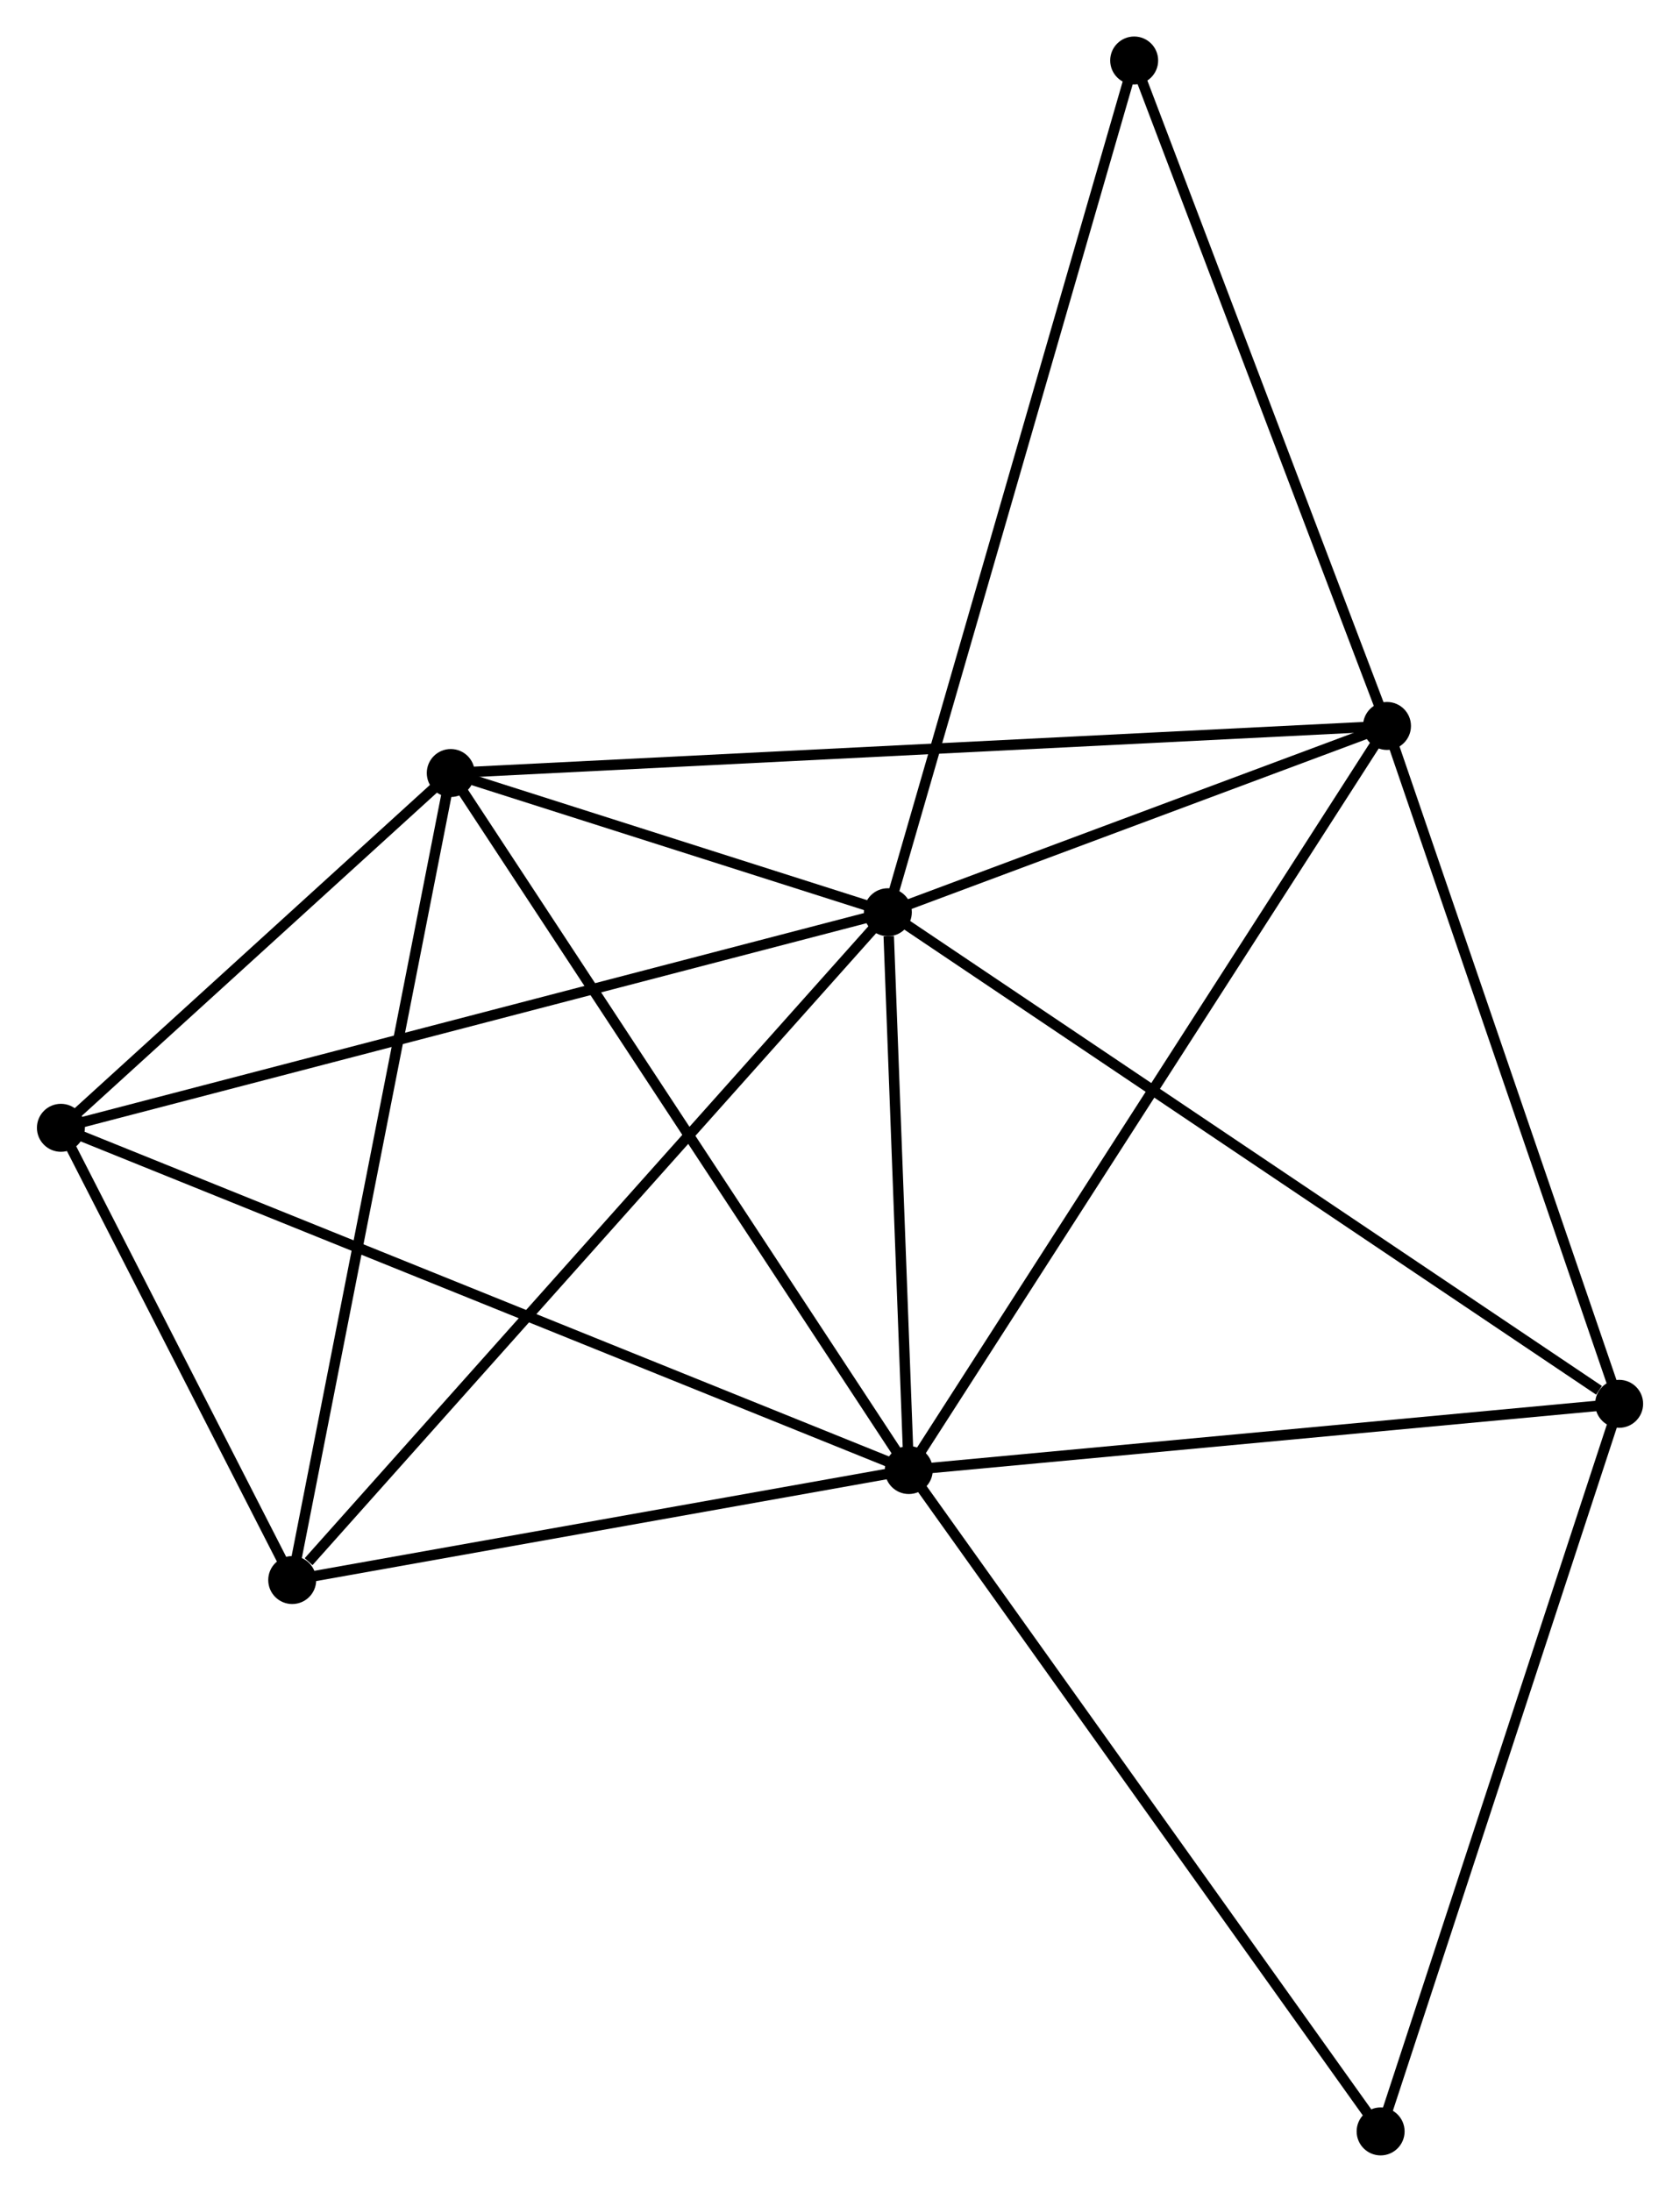 <?xml version="1.0" encoding="UTF-8" standalone="no"?>
<!DOCTYPE svg PUBLIC "-//W3C//DTD SVG 1.1//EN"
 "http://www.w3.org/Graphics/SVG/1.1/DTD/svg11.dtd">
<!-- Generated by graphviz version 2.36.0 (20140111.2315)
 -->
<!-- Title: %3 Pages: 1 -->
<svg width="161pt" height="210pt"
 viewBox="0.00 0.00 161.04 210.16" xmlns="http://www.w3.org/2000/svg" xmlns:xlink="http://www.w3.org/1999/xlink">
<g id="graph0" class="graph" transform="scale(1 1) rotate(0) translate(4 206.16)">
<title>%3</title>
<!-- 0 -->
<g id="node1" class="node"><title>0</title>
<ellipse fill="black" stroke="black" cx="81.109" cy="-118.695" rx="1.8" ry="1.8"/>
</g>
<!-- 1 -->
<g id="node2" class="node"><title>1</title>
<ellipse fill="black" stroke="black" cx="83.117" cy="-65.212" rx="1.8" ry="1.8"/>
</g>
<!-- 0&#45;&#45;1 -->
<g id="edge1" class="edge"><title>0&#45;&#45;1</title>
<path fill="none" stroke="black" d="M81.195,-116.397C81.525,-107.599 82.707,-76.121 83.033,-67.442"/>
</g>
<!-- 2 -->
<g id="node3" class="node"><title>2</title>
<ellipse fill="black" stroke="black" cx="39.19" cy="-132.043" rx="1.8" ry="1.8"/>
</g>
<!-- 0&#45;&#45;2 -->
<g id="edge2" class="edge"><title>0&#45;&#45;2</title>
<path fill="none" stroke="black" d="M79.308,-119.268C72.413,-121.464 47.74,-129.32 40.938,-131.486"/>
</g>
<!-- 3 -->
<g id="node4" class="node"><title>3</title>
<ellipse fill="black" stroke="black" cx="128.98" cy="-136.555" rx="1.8" ry="1.8"/>
</g>
<!-- 0&#45;&#45;3 -->
<g id="edge3" class="edge"><title>0&#45;&#45;3</title>
<path fill="none" stroke="black" d="M83.166,-119.462C91.04,-122.4 119.216,-132.912 126.984,-135.81"/>
</g>
<!-- 4 -->
<g id="node5" class="node"><title>4</title>
<ellipse fill="black" stroke="black" cx="151.244" cy="-71.562" rx="1.8" ry="1.8"/>
</g>
<!-- 0&#45;&#45;4 -->
<g id="edge4" class="edge"><title>0&#45;&#45;4</title>
<path fill="none" stroke="black" d="M82.843,-117.53C92.462,-111.065 139.203,-79.653 149.313,-72.859"/>
</g>
<!-- 5 -->
<g id="node6" class="node"><title>5</title>
<ellipse fill="black" stroke="black" cx="1.8" cy="-98.026" rx="1.8" ry="1.8"/>
</g>
<!-- 0&#45;&#45;5 -->
<g id="edge5" class="edge"><title>0&#45;&#45;5</title>
<path fill="none" stroke="black" d="M79.149,-118.184C68.176,-115.324 14.485,-101.332 3.692,-98.519"/>
</g>
<!-- 6 -->
<g id="node7" class="node"><title>6</title>
<ellipse fill="black" stroke="black" cx="23.984" cy="-54.665" rx="1.8" ry="1.8"/>
</g>
<!-- 0&#45;&#45;6 -->
<g id="edge6" class="edge"><title>0&#45;&#45;6</title>
<path fill="none" stroke="black" d="M79.697,-117.112C71.862,-108.33 33.791,-65.657 25.556,-56.428"/>
</g>
<!-- 7 -->
<g id="node8" class="node"><title>7</title>
<ellipse fill="black" stroke="black" cx="104.733" cy="-200.36" rx="1.8" ry="1.8"/>
</g>
<!-- 0&#45;&#45;7 -->
<g id="edge7" class="edge"><title>0&#45;&#45;7</title>
<path fill="none" stroke="black" d="M81.693,-120.713C84.962,-132.012 100.955,-187.299 104.17,-198.412"/>
</g>
<!-- 1&#45;&#45;2 -->
<g id="edge8" class="edge"><title>1&#45;&#45;2</title>
<path fill="none" stroke="black" d="M82.031,-66.864C76.006,-76.03 46.731,-120.57 40.399,-130.203"/>
</g>
<!-- 1&#45;&#45;3 -->
<g id="edge9" class="edge"><title>1&#45;&#45;3</title>
<path fill="none" stroke="black" d="M84.25,-66.976C90.596,-76.846 121.645,-125.144 127.886,-134.853"/>
</g>
<!-- 1&#45;&#45;4 -->
<g id="edge10" class="edge"><title>1&#45;&#45;4</title>
<path fill="none" stroke="black" d="M85.082,-65.395C95.03,-66.323 139.739,-70.49 149.399,-71.39"/>
</g>
<!-- 1&#45;&#45;5 -->
<g id="edge11" class="edge"><title>1&#45;&#45;5</title>
<path fill="none" stroke="black" d="M81.418,-65.897C70.836,-70.168 14.044,-93.085 3.489,-97.345"/>
</g>
<!-- 1&#45;&#45;6 -->
<g id="edge12" class="edge"><title>1&#45;&#45;6</title>
<path fill="none" stroke="black" d="M81.149,-64.861C72.171,-63.26 35.137,-56.654 26.019,-55.028"/>
</g>
<!-- 8 -->
<g id="node9" class="node"><title>8</title>
<ellipse fill="black" stroke="black" cx="128.369" cy="-1.8" rx="1.8" ry="1.8"/>
</g>
<!-- 1&#45;&#45;8 -->
<g id="edge13" class="edge"><title>1&#45;&#45;8</title>
<path fill="none" stroke="black" d="M84.235,-63.645C90.442,-54.948 120.6,-12.686 127.123,-3.546"/>
</g>
<!-- 2&#45;&#45;3 -->
<g id="edge14" class="edge"><title>2&#45;&#45;3</title>
<path fill="none" stroke="black" d="M41.065,-132.137C52.751,-132.724 115.46,-135.876 127.115,-136.461"/>
</g>
<!-- 2&#45;&#45;5 -->
<g id="edge15" class="edge"><title>2&#45;&#45;5</title>
<path fill="none" stroke="black" d="M37.583,-130.581C31.433,-124.986 9.427,-104.965 3.359,-99.445"/>
</g>
<!-- 2&#45;&#45;6 -->
<g id="edge16" class="edge"><title>2&#45;&#45;6</title>
<path fill="none" stroke="black" d="M38.814,-130.13C36.71,-119.425 26.416,-67.041 24.346,-56.511"/>
</g>
<!-- 3&#45;&#45;4 -->
<g id="edge17" class="edge"><title>3&#45;&#45;4</title>
<path fill="none" stroke="black" d="M129.623,-134.68C132.874,-125.189 147.484,-82.538 150.641,-73.321"/>
</g>
<!-- 3&#45;&#45;7 -->
<g id="edge18" class="edge"><title>3&#45;&#45;7</title>
<path fill="none" stroke="black" d="M128.281,-138.396C124.74,-147.713 108.828,-189.585 105.39,-198.633"/>
</g>
<!-- 4&#45;&#45;8 -->
<g id="edge19" class="edge"><title>4&#45;&#45;8</title>
<path fill="none" stroke="black" d="M150.678,-69.838C147.541,-60.27 132.296,-13.776 128.999,-3.72"/>
</g>
<!-- 5&#45;&#45;6 -->
<g id="edge20" class="edge"><title>5&#45;&#45;6</title>
<path fill="none" stroke="black" d="M2.753,-96.163C6.402,-89.031 19.459,-63.51 23.059,-56.473"/>
</g>
</g>
</svg>
